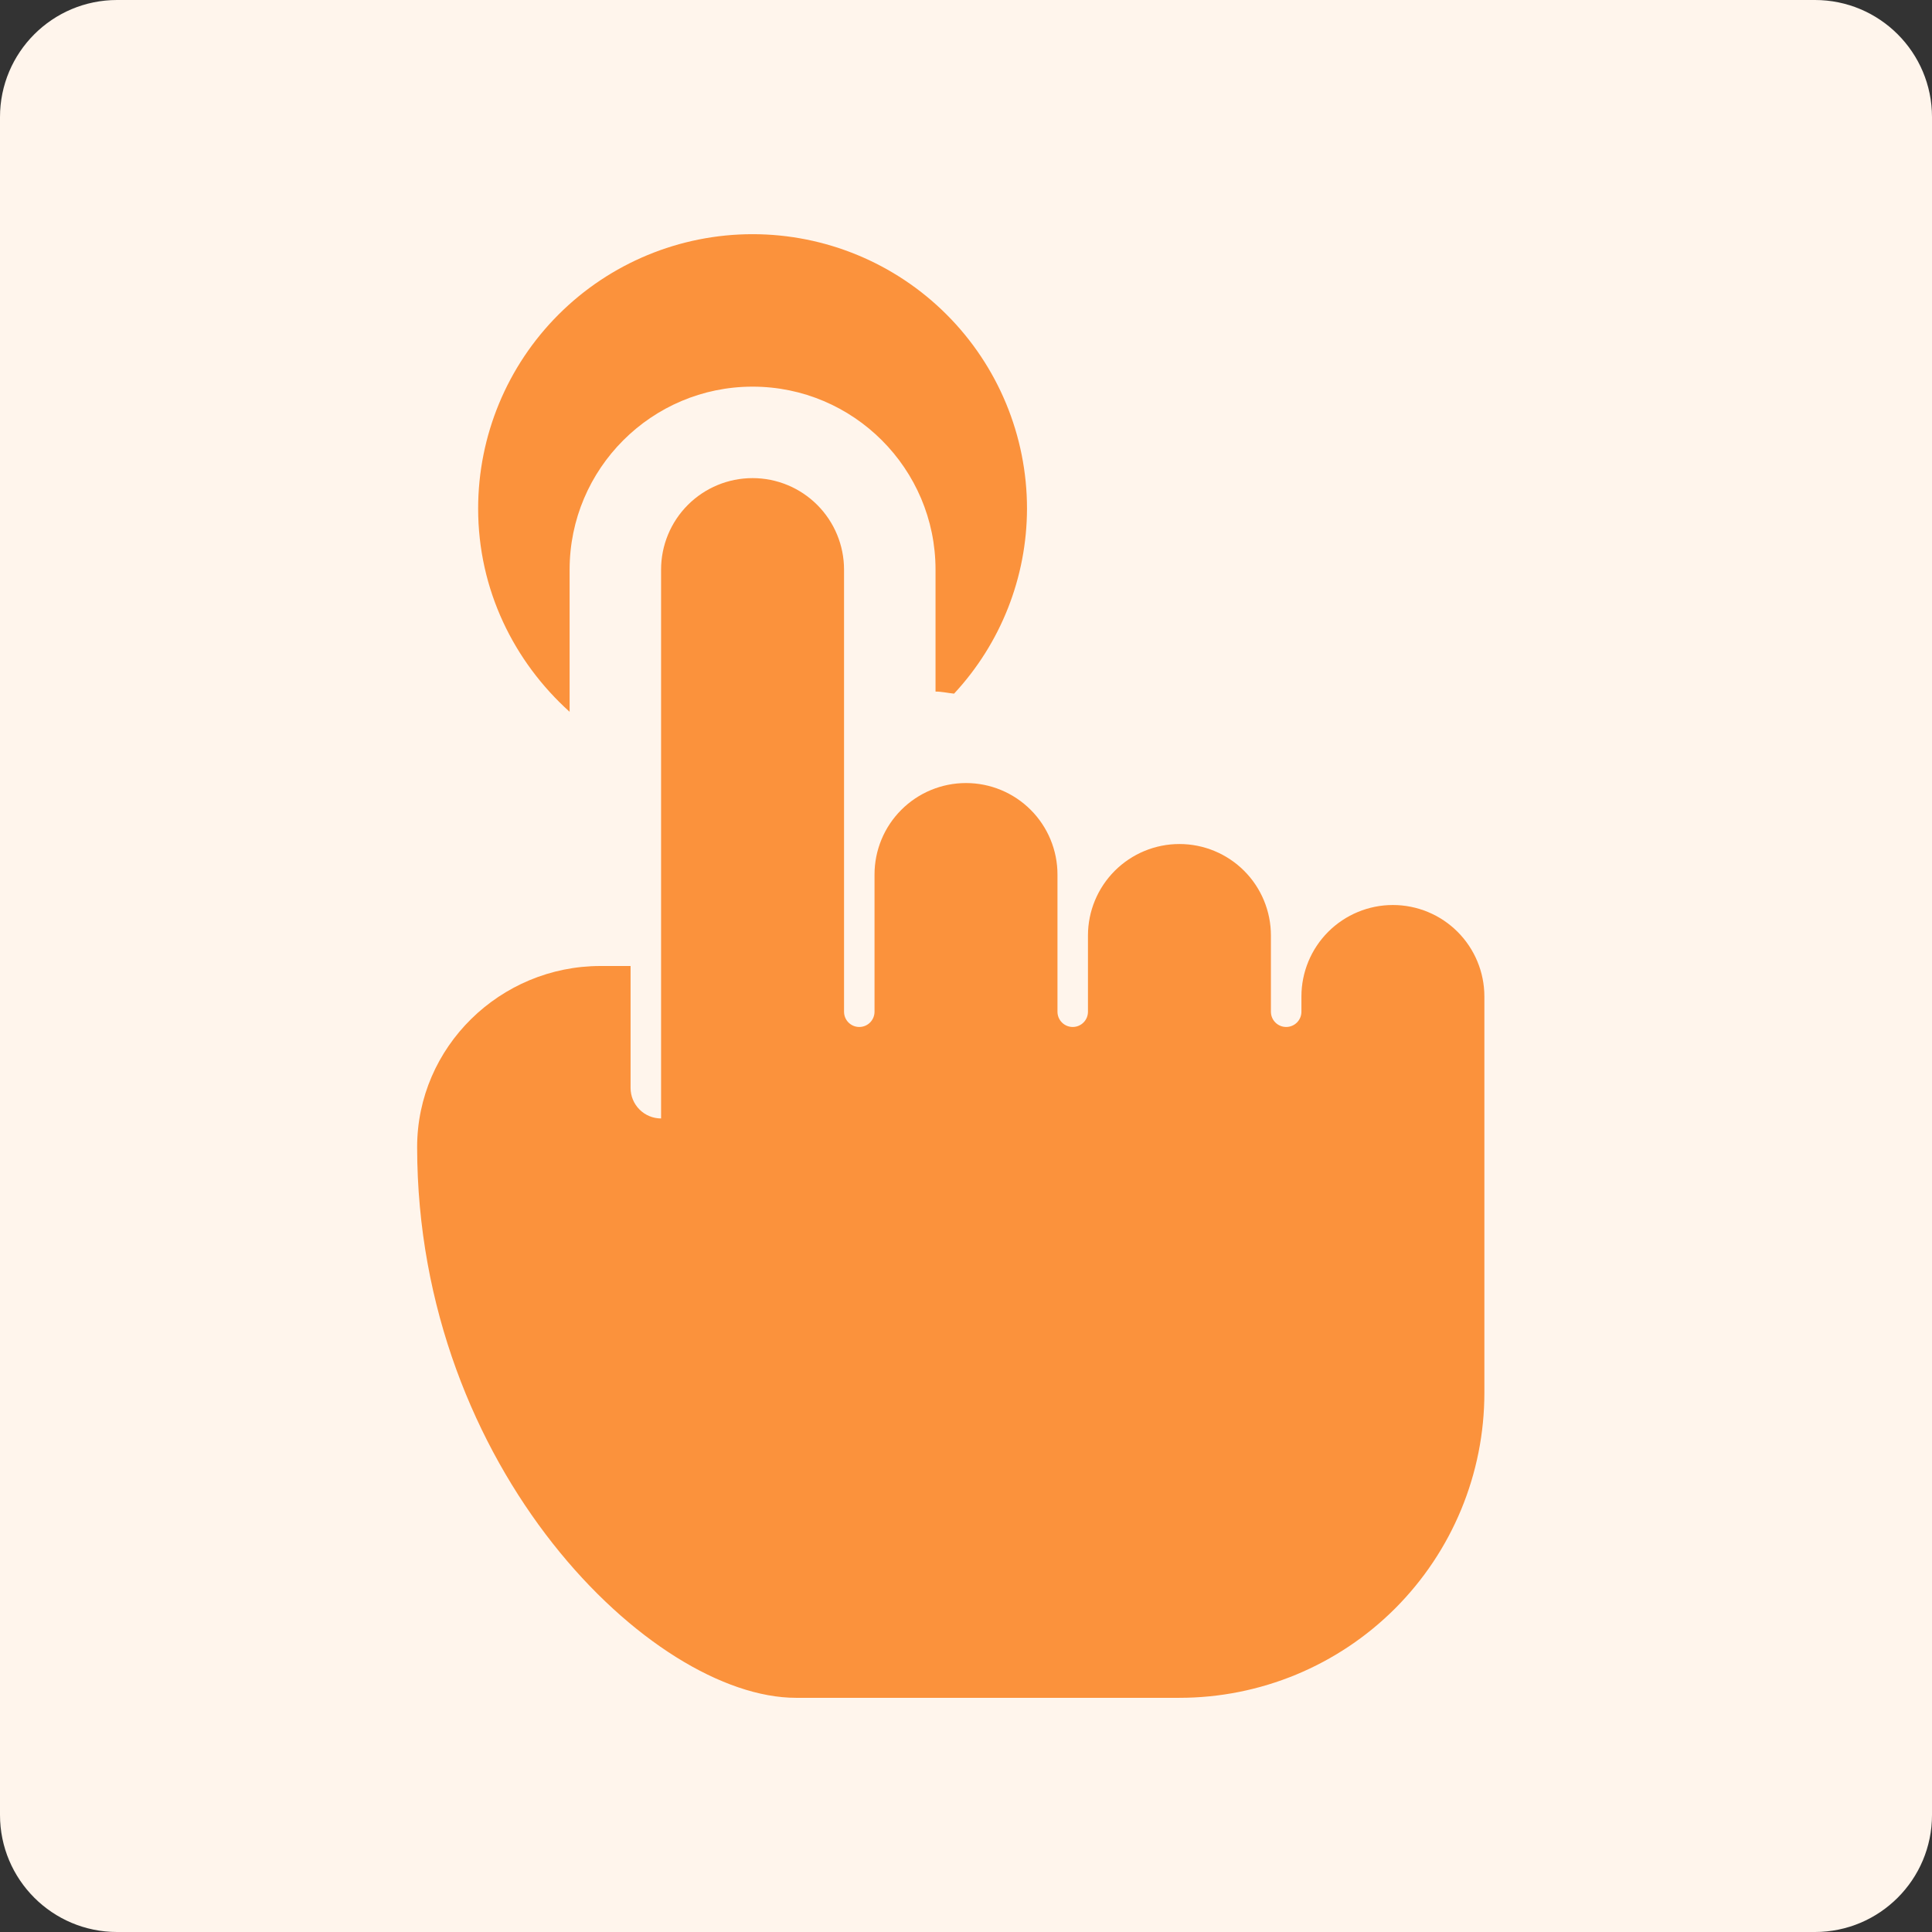 <svg width="132" height="132" viewBox="0 0 132 132" fill="none" xmlns="http://www.w3.org/2000/svg">
<rect x="0" y="0" width="132" height="132" fill="#333333" stroke="none"/>
<path d="M0 8C0 3.582 3.582 0 8 0H124C128.418 0 132 3.582 132 8V124C132 128.418 128.418 132 124 132H8C3.582 132 0 128.418 0 124V8Z" fill="#FFF5EC"/>
<g clip-path="url(#clip0_14282_19864)">
<path d="M38.918 48.633V38.917C38.918 32.025 44.526 26.417 51.418 26.417C58.31 26.417 63.918 32.025 63.918 38.917V47.25C64.351 47.25 64.76 47.35 65.185 47.392C68.379 43.956 70.159 39.441 70.168 34.75C70.168 29.777 68.192 25.008 64.676 21.492C61.16 17.975 56.391 16 51.418 16C46.445 16 41.676 17.975 38.16 21.492C34.643 25.008 32.668 29.777 32.668 34.75C32.668 40.283 35.11 45.2 38.918 48.633Z" fill="#FB923C"/>
<path d="M95.167 61.833C93.509 61.833 91.919 62.492 90.747 63.664C89.575 64.836 88.917 66.426 88.917 68.083V69.125C88.917 69.401 88.807 69.666 88.612 69.861C88.416 70.057 88.151 70.166 87.875 70.166C87.599 70.166 87.334 70.057 87.138 69.861C86.943 69.666 86.833 69.401 86.833 69.125V63.916C86.833 62.259 86.175 60.669 85.003 59.497C83.831 58.325 82.241 57.666 80.583 57.666C78.926 57.666 77.336 58.325 76.164 59.497C74.992 60.669 74.333 62.259 74.333 63.916V69.125C74.333 69.401 74.224 69.666 74.028 69.861C73.833 70.057 73.568 70.166 73.292 70.166C73.015 70.166 72.751 70.057 72.555 69.861C72.36 69.666 72.25 69.401 72.25 69.125V59.75C72.25 58.092 71.591 56.502 70.419 55.33C69.247 54.158 67.658 53.5 66 53.5C64.342 53.5 62.753 54.158 61.581 55.33C60.408 56.502 59.75 58.092 59.75 59.75V69.125C59.75 69.401 59.64 69.666 59.445 69.861C59.25 70.057 58.985 70.166 58.708 70.166C58.432 70.166 58.167 70.057 57.972 69.861C57.776 69.666 57.667 69.401 57.667 69.125V38.916C57.667 37.259 57.008 35.669 55.836 34.497C54.664 33.325 53.074 32.666 51.417 32.666C49.759 32.666 48.169 33.325 46.997 34.497C45.825 35.669 45.167 37.259 45.167 38.916V76.416C44.614 76.416 44.084 76.197 43.694 75.806C43.303 75.416 43.083 74.886 43.083 74.333V66H41.025C34.171 66 28.496 71.533 28.5 78.387C28.521 100.392 44.538 116 54.388 116H80.583C83.319 116 86.028 115.461 88.556 114.414C91.084 113.367 93.38 111.832 95.315 109.898C97.249 107.963 98.784 105.667 99.831 103.139C100.878 100.611 101.417 97.902 101.417 95.166V68.083C101.417 66.426 100.758 64.836 99.586 63.664C98.414 62.492 96.824 61.833 95.167 61.833Z" fill="#FB923C"/>
</g>
<defs>
<clipPath id="clip0_14282_19864">
<rect width="100" height="100" fill="white" transform="translate(16 16)"/>
</clipPath>
</defs>
</svg>

